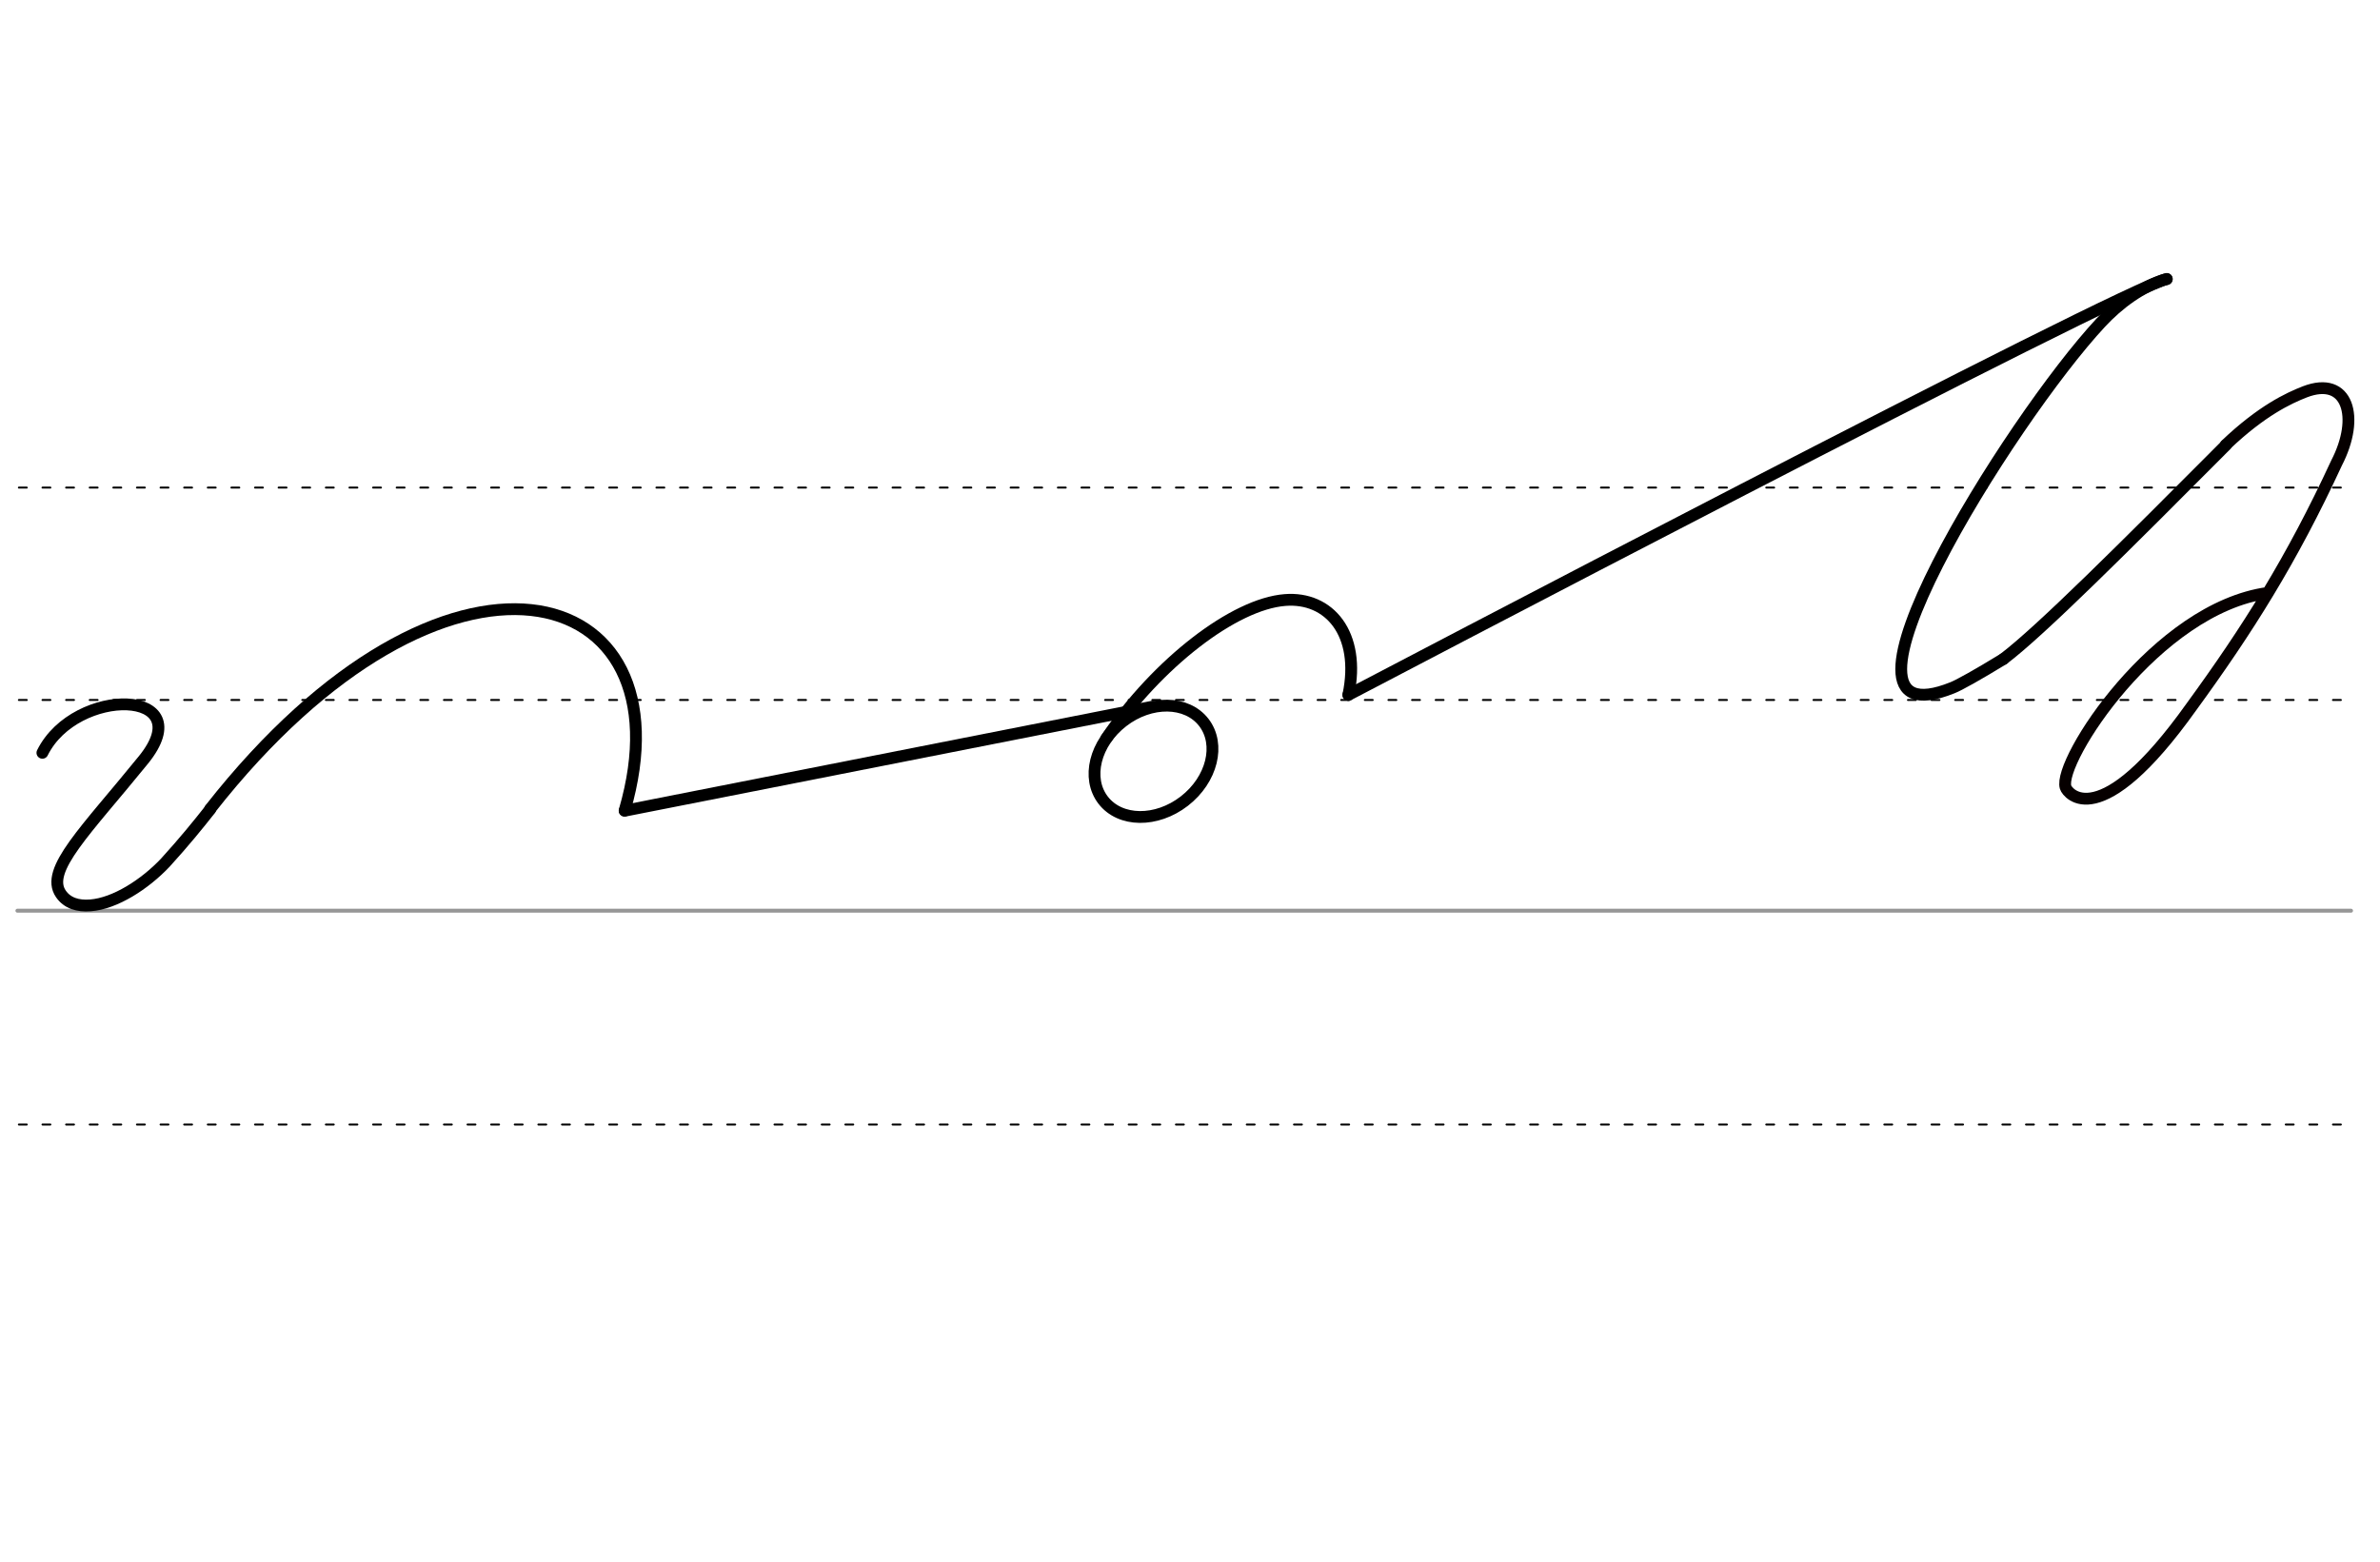 <svg height="210mm" viewBox="0 0 1133.9 744.1" width="320mm" xmlns="http://www.w3.org/2000/svg">
 <g fill="none" stroke-linecap="round">
  <g transform="translate(0 -308.268)">
   <path d="m8.3 742.2h1111.8" stroke="#969696" stroke-width="1.875"/>
   <g stroke="#000" stroke-dasharray="3.75 7.5" stroke-miterlimit="2" stroke-width=".938">
    <path d="m9 844.1h1111.8"/>
    <path d="m9 641.8h1111.8"/>
    <path d="m9 540.6h1111.8"/>
   </g>
  </g>
  <g stroke-linejoin="round" stroke-width="5.625">
   <g stroke="#000">
    <path d="m20.2 358.7c15.9-32 75.6-30.6 48.2 3.3-27.4 33.8-47.2 52.6-39.4 63.9 3 4.4 8.1 6 14.1 5.5 11.7-.9 25.9-10 35.7-20.4 9-9.9 15.5-17.9 21.4-25.4"/>
    <path d="m100.1 385.5c112.3-143.2 229.7-109.9 197.5.7"/>
    <path d="m297.6 386.3 251.6-49.6"/>
    <path d="m527.1 351.8c24.5-36 60.9-64 85.1-65.9 21-1.7 36.3 16 30.2 45.2"/>
    <ellipse cx="212.645" cy="623.125" rx="30.295" ry="23.987" transform="matrix(.791 -.612 .612 .791 0 0)"/>
    <path d="m642.4 331.1s371.8-195.1 389.9-198.1"/>
    <path d="m954.5 314c-11.9 7.3-21.2 12.5-24.3 13.7-69.6 28 27.4-127.5 70.7-174 8.3-8.9 19.3-17.3 31.4-20.8"/>
   </g>
   <path d="m1080.5 282.5c-53.2 7.3-100.2 80.3-96.4 92.6.9 3 16.3 22.9 59.8-38.1 26.9-36.9 47.9-70.1 69.3-116.4 11.3-21.8 5.4-41.8-15.1-33.9-7.7 3-20.6 9-37.7 25.3" stroke="#060000"/>
   <path d="m954.5 314c17.7-13.4 57.7-53.4 106-101.9" stroke="#000"/>
  </g>
 </g>
</svg>
